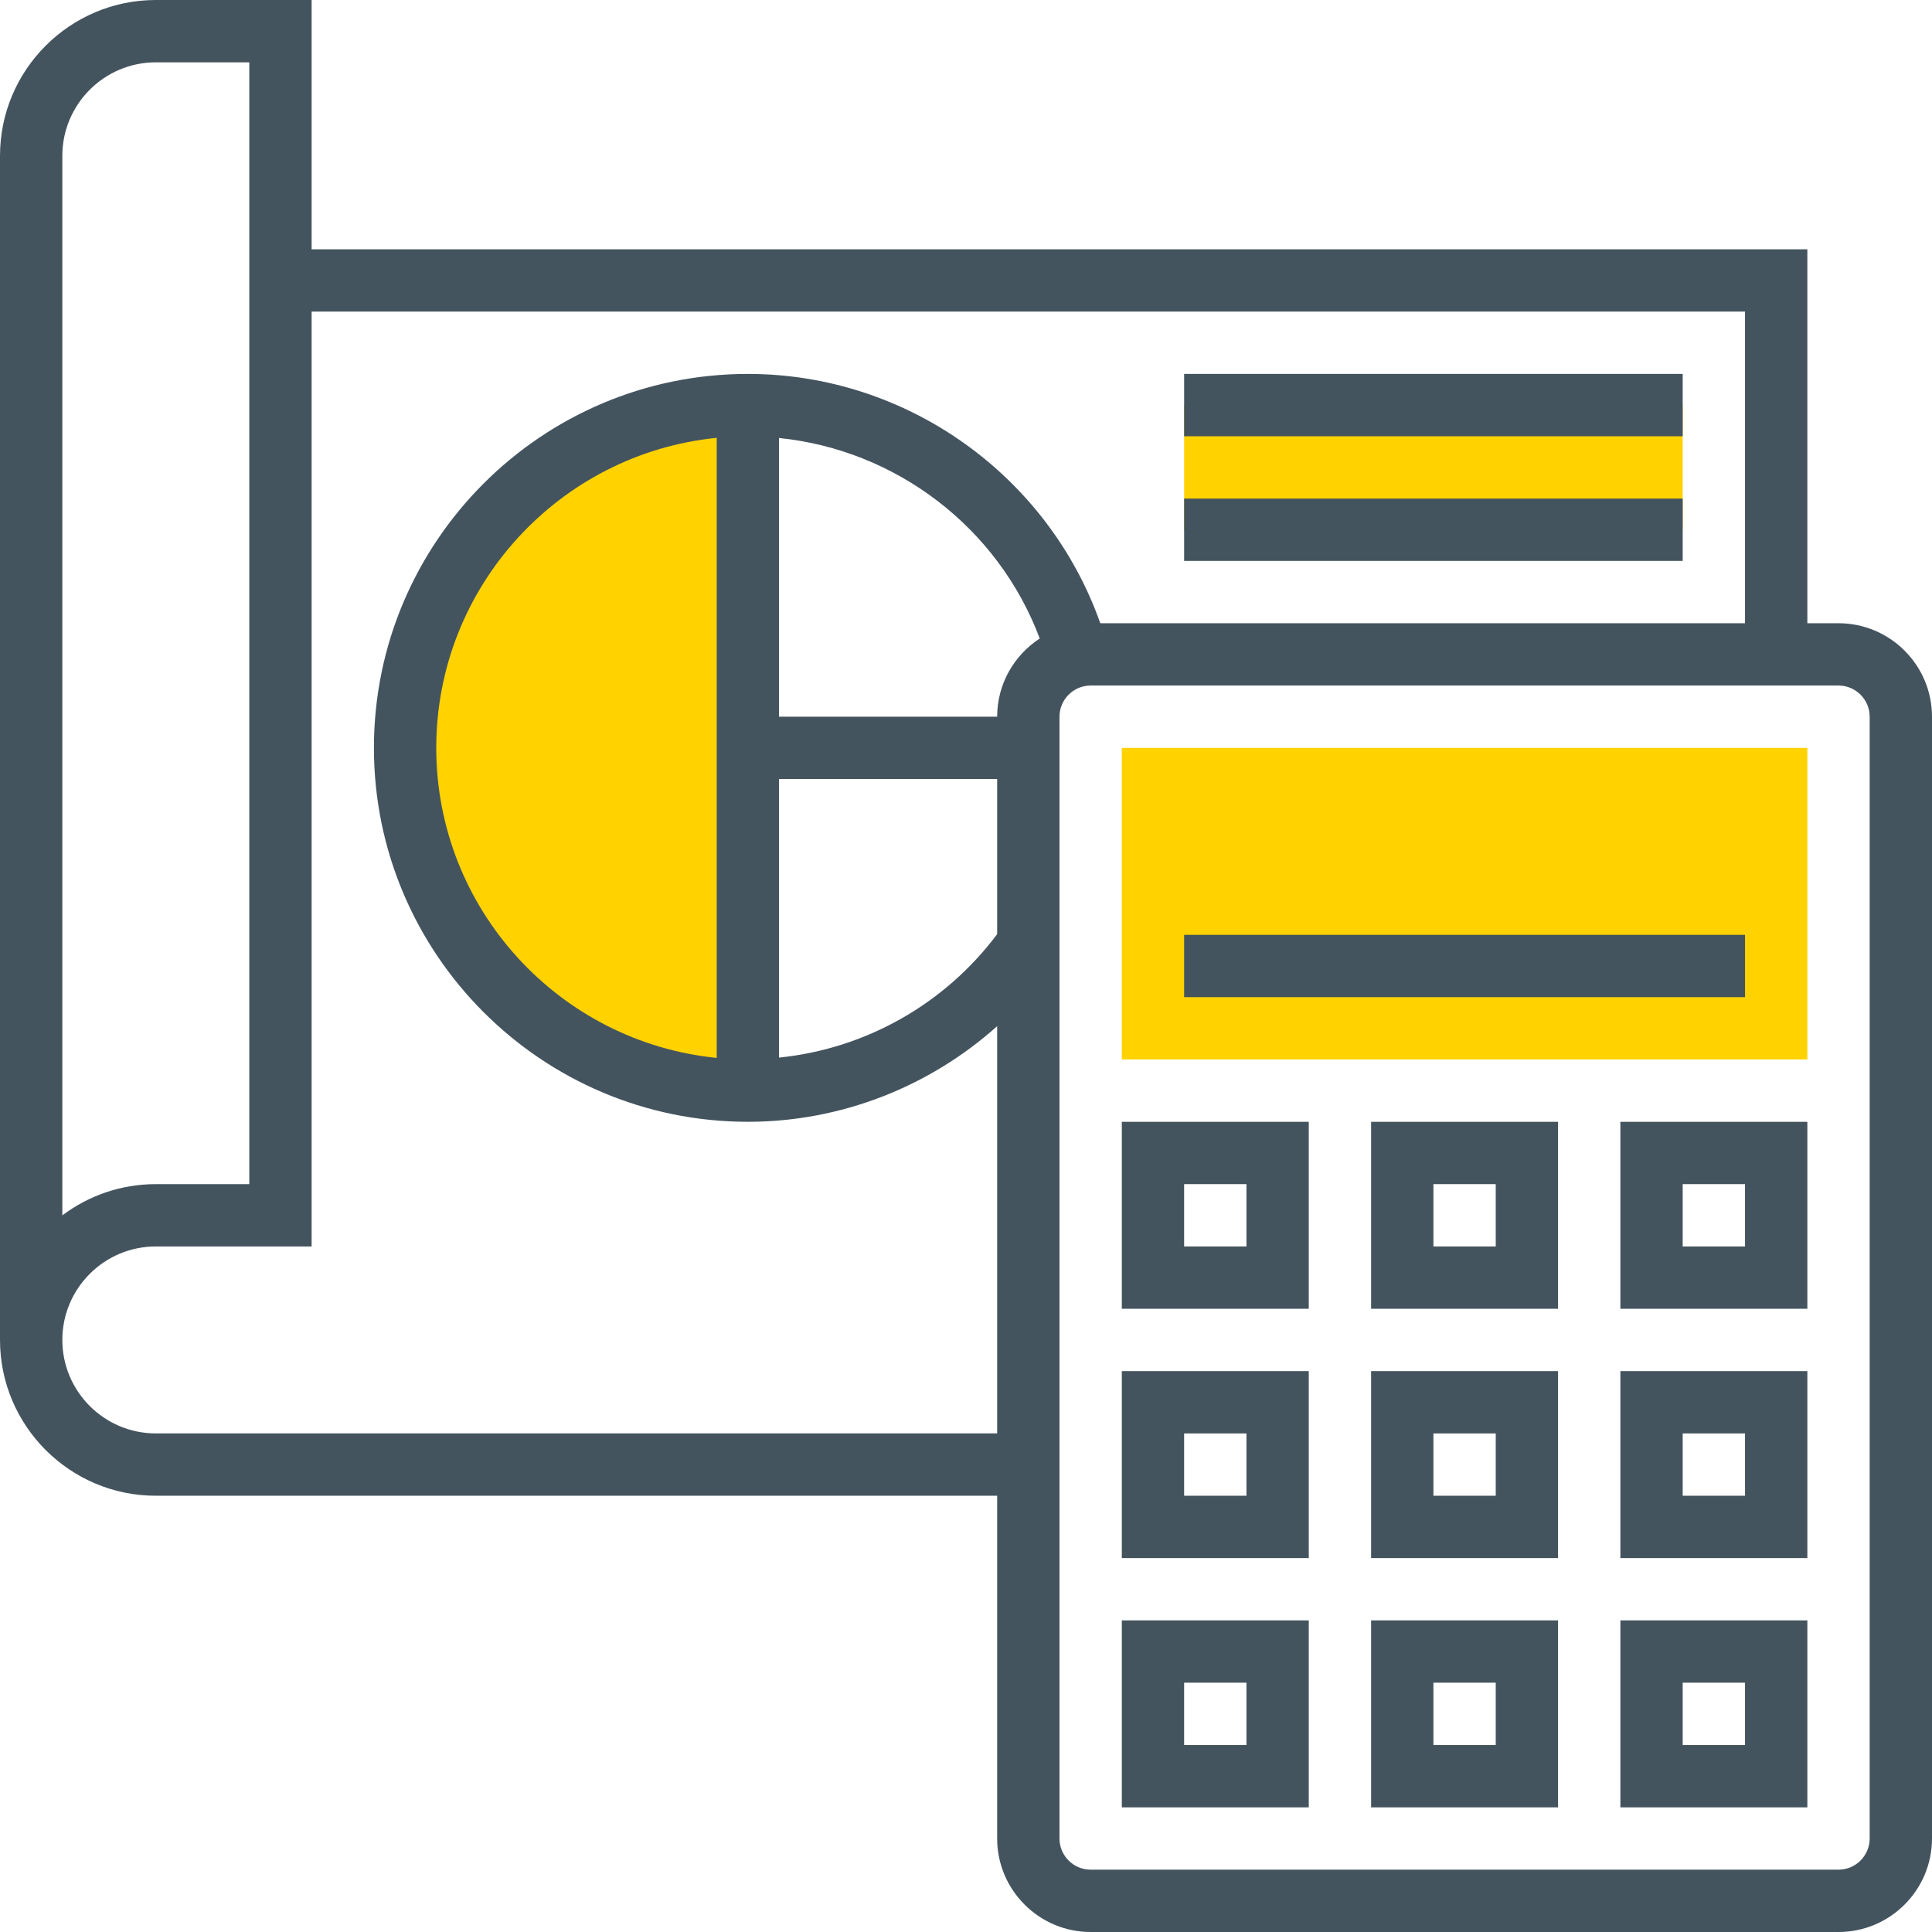 <svg width="72" height="72" viewBox="0 0 72 72" fill="none" xmlns="http://www.w3.org/2000/svg">
<path d="M15.097 27.871C15.097 34.926 20.816 40.645 27.871 40.645V15.097C20.816 15.097 15.097 20.816 15.097 27.871Z" fill="#FFD200"/>
<path d="M67.355 39.483H41.807V27.871H67.355V39.483Z" fill="#FFD200"/>
<path d="M62.709 19.742H44.129V15.097H62.709V19.742Z" fill="#FFD200"/>
<path d="M68.516 23.226H67.355V9.29H11.613V0H5.806C2.605 0 0 2.605 0 5.806V49.935C0 53.137 2.605 55.742 5.806 55.742H37.161V68.516C37.161 70.437 38.725 72 40.645 72H68.516C70.437 72 72 70.437 72 68.516V26.71C72 24.789 70.437 23.226 68.516 23.226ZM2.323 5.806C2.323 3.886 3.886 2.323 5.806 2.323H9.29V44.129H5.806C4.5 44.129 3.293 44.563 2.323 45.293V5.806ZM5.806 53.419C3.886 53.419 2.323 51.856 2.323 49.935C2.323 48.015 3.886 46.452 5.806 46.452H11.613V11.613H65.032V23.226H41.005C39.055 17.713 33.787 13.935 27.871 13.935C20.186 13.935 13.935 20.186 13.935 27.871C13.935 35.555 20.186 41.806 27.871 41.806C31.332 41.806 34.63 40.507 37.161 38.243V53.419H5.806ZM37.161 26.71H29.032V16.323C33.409 16.766 37.202 19.672 38.748 23.795C37.794 24.417 37.161 25.489 37.161 26.71ZM26.71 39.425C20.85 38.84 16.258 33.882 16.258 27.871C16.258 21.86 20.85 16.902 26.71 16.317V39.425ZM29.032 29.032H37.161V34.813C35.206 37.425 32.251 39.088 29.032 39.413V29.032ZM69.677 68.516C69.677 69.156 69.156 69.677 68.516 69.677H40.645C40.005 69.677 39.484 69.156 39.484 68.516V26.71C39.484 26.07 40.005 25.548 40.645 25.548H68.516C69.156 25.548 69.677 26.07 69.677 26.71V68.516Z" fill="#44545F"/>
<path d="M60.387 67.355H67.355V60.387H60.387V67.355ZM62.709 62.709H65.032V65.032H62.709V62.709Z" fill="#44545F"/>
<path d="M51.097 67.355H58.064V60.387H51.097V67.355ZM53.419 62.709H55.742V65.032H53.419V62.709Z" fill="#44545F"/>
<path d="M41.807 67.355H48.774V60.387H41.807V67.355ZM44.129 62.709H46.452V65.032H44.129V62.709Z" fill="#44545F"/>
<path d="M60.387 58.065H67.355V51.097H60.387V58.065ZM62.709 53.42H65.032V55.742H62.709V53.42Z" fill="#44545F"/>
<path d="M51.097 58.065H58.064V51.097H51.097V58.065ZM53.419 53.42H55.742V55.742H53.419V53.42Z" fill="#44545F"/>
<path d="M41.807 58.065H48.774V51.097H41.807V58.065ZM44.129 53.42H46.452V55.742H44.129V53.42Z" fill="#44545F"/>
<path d="M60.387 48.774H67.355V41.807H60.387V48.774ZM62.709 44.129H65.032V46.452H62.709V44.129Z" fill="#44545F"/>
<path d="M51.097 48.774H58.064V41.807H51.097V48.774ZM53.419 44.129H55.742V46.452H53.419V44.129Z" fill="#44545F"/>
<path d="M41.807 48.774H48.774V41.807H41.807V48.774ZM44.129 44.129H46.452V46.452H44.129V44.129Z" fill="#44545F"/>
<path d="M44.129 13.935H62.709V16.258H44.129V13.935Z" fill="#44545F"/>
<path d="M44.129 18.581H62.709V20.903H44.129V18.581Z" fill="#44545F"/>
<path d="M44.129 34.839H65.032V37.161H44.129V34.839Z" fill="#44545F"/>
</svg>
